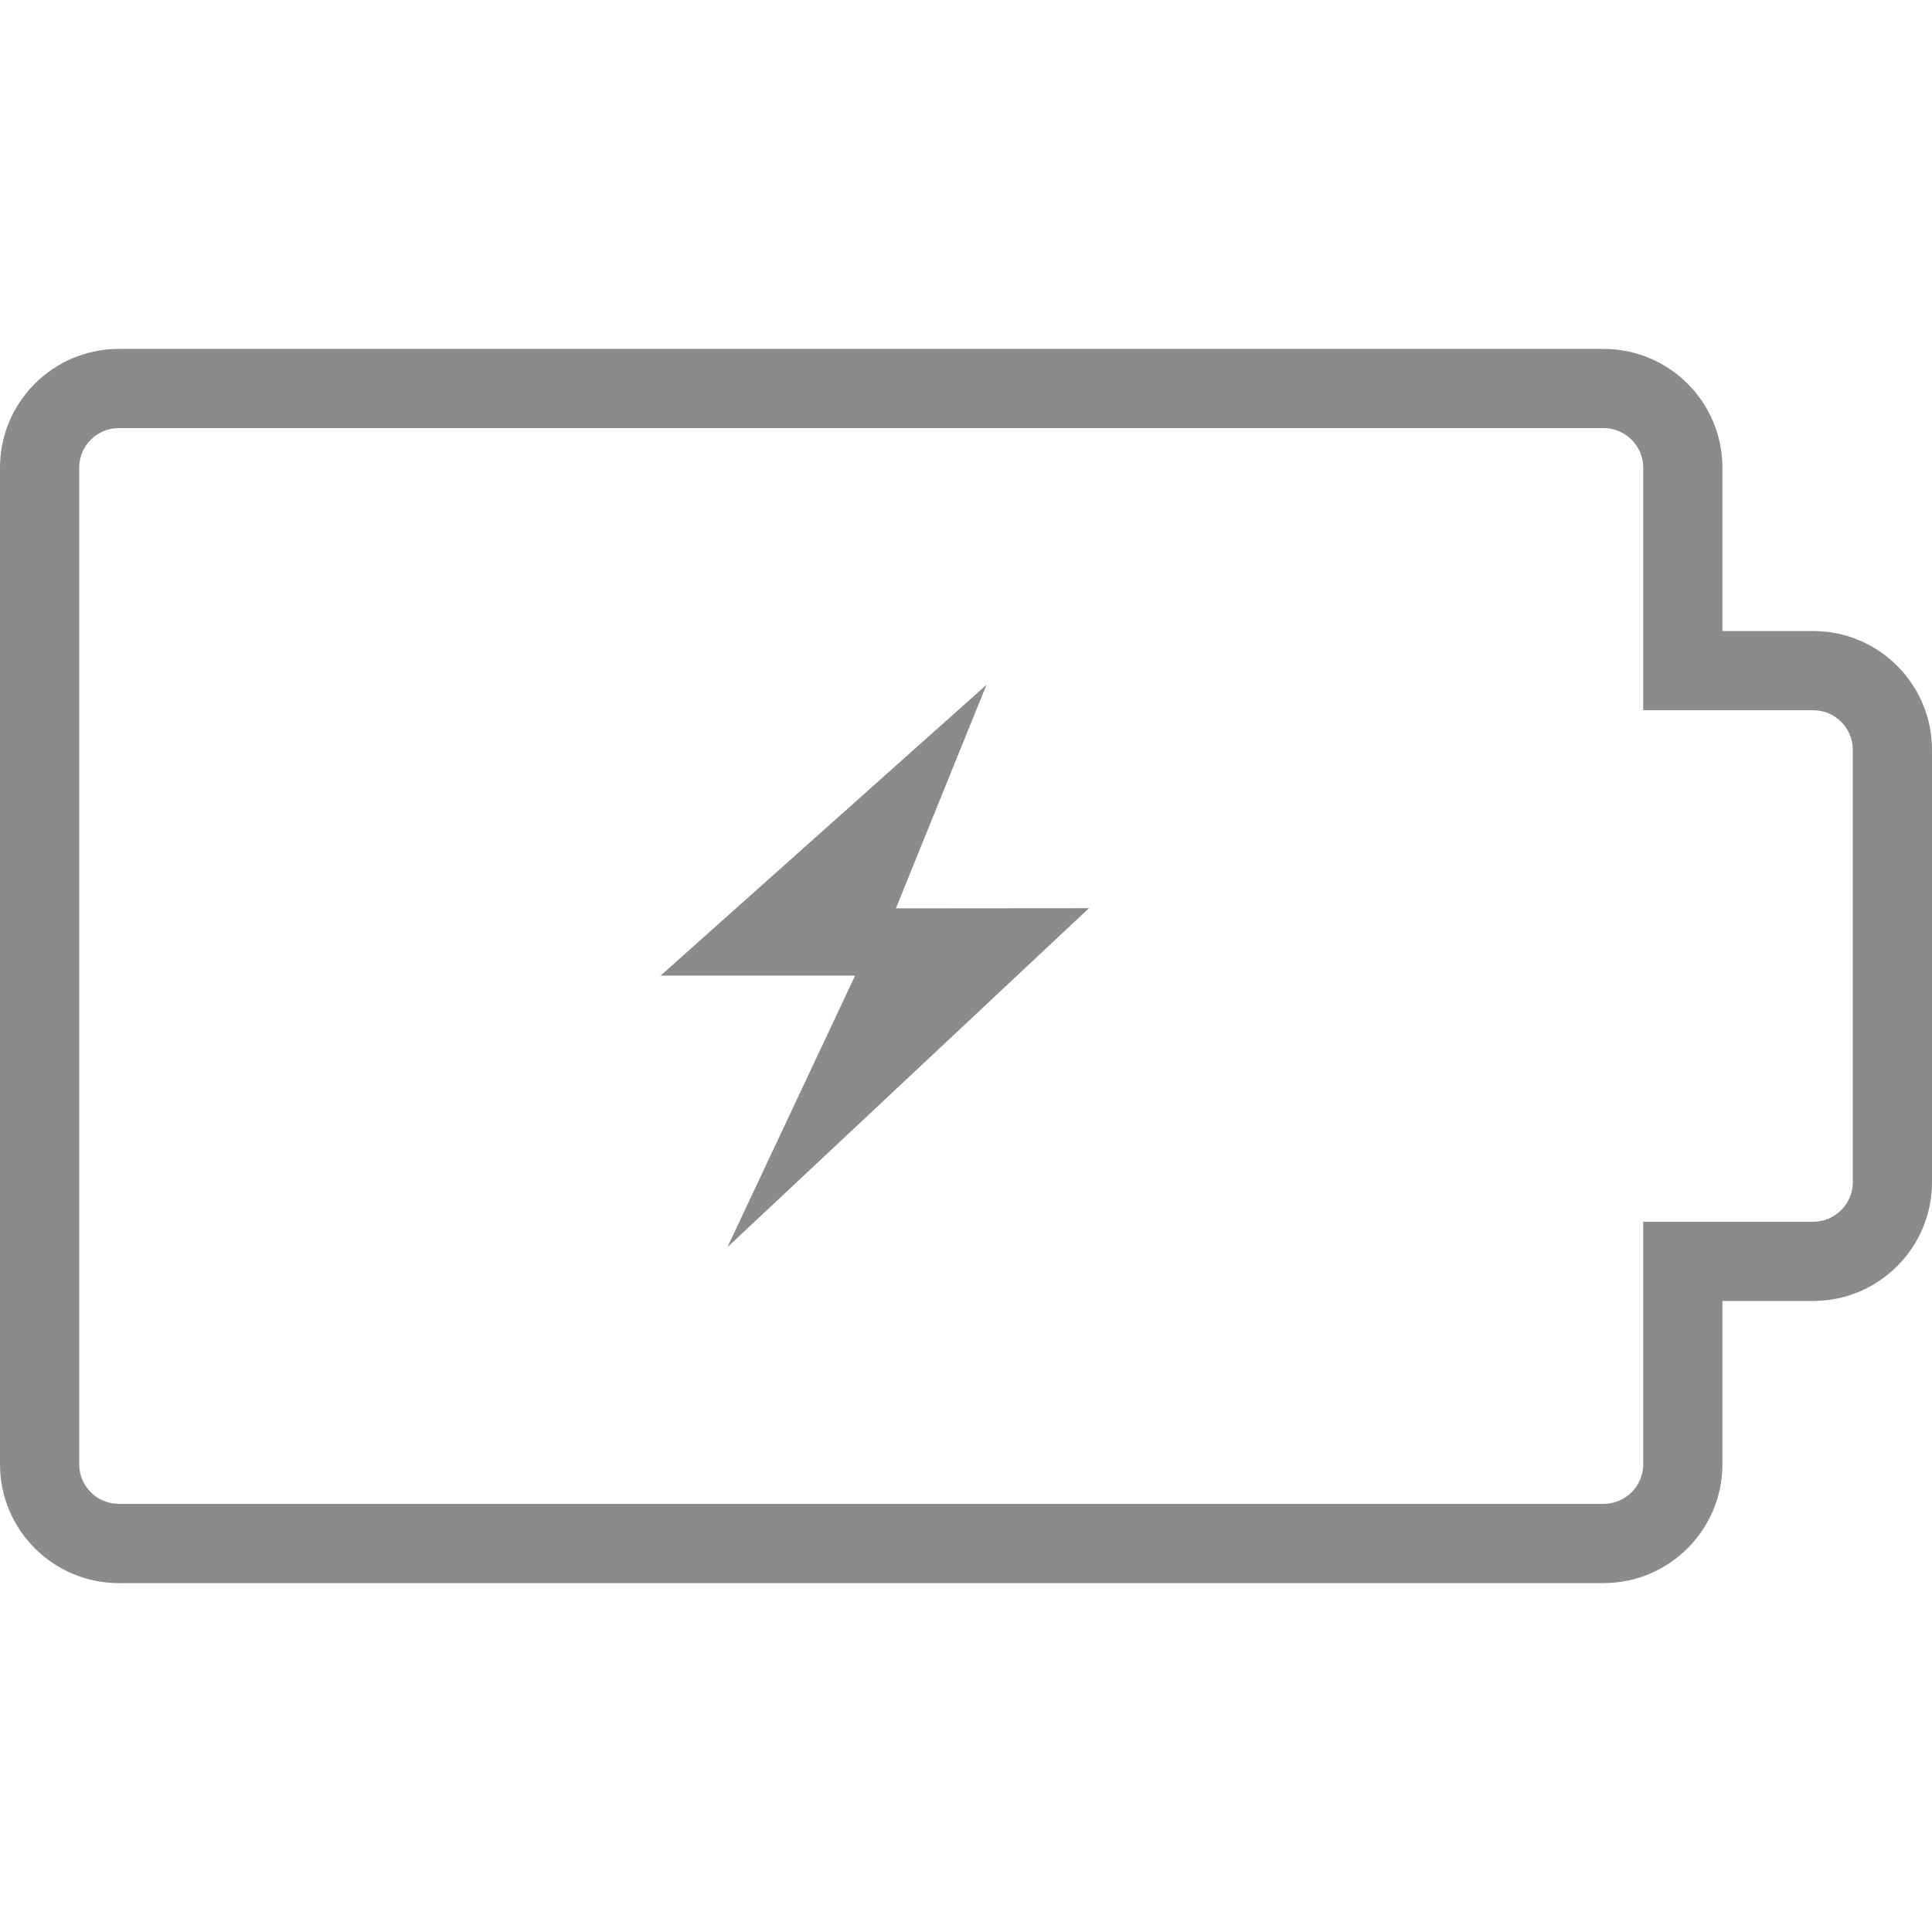 <?xml version="1.0" encoding="iso-8859-1"?>
<!-- Generator: Adobe Illustrator 19.1.0, SVG Export Plug-In . SVG Version: 6.00 Build 0)  -->
<svg version="1.1" id="Capa_1" xmlns="http://www.w3.org/2000/svg" xmlns:xlink="http://www.w3.org/1999/xlink" x="0px" y="0px"
	 viewBox="0 0 313.585 313.585" style="enable-background:new 0 0 313.585 313.585;" xml:space="preserve">
<g style="fill: #8b8b8b">
	<path d="M260.287,69.487c3.541,0,6.427,2.879,6.427,6.427v26.511v12.854h12.854h14.737c3.541,0,6.427,2.879,6.427,6.427v70.168
		c0,3.541-2.886,6.427-6.427,6.427h-14.737h-12.854v12.854v26.511c0,3.541-2.886,6.427-6.427,6.427H19.281
		c-3.554,0-6.427-2.886-6.427-6.427V75.914c0-3.548,2.873-6.427,6.427-6.427H260.287 M260.287,56.633H19.281
		C8.631,56.633,0,65.271,0,75.914v161.757c0,10.636,8.631,19.281,19.281,19.281h241.006c10.636,0,19.281-8.644,19.281-19.281V211.16
		h14.737c10.636,0,19.28-8.644,19.28-19.281v-70.175c0-10.643-8.644-19.281-19.28-19.281h-14.737V75.914
		C279.567,65.271,270.93,56.633,260.287,56.633L260.287,56.633z M107.232,158.344H138.8l-20.733,44.088l58.683-55.02l-31.337,0.026
		l14.705-36.286L107.232,158.344z"/>
</g>
</svg>

